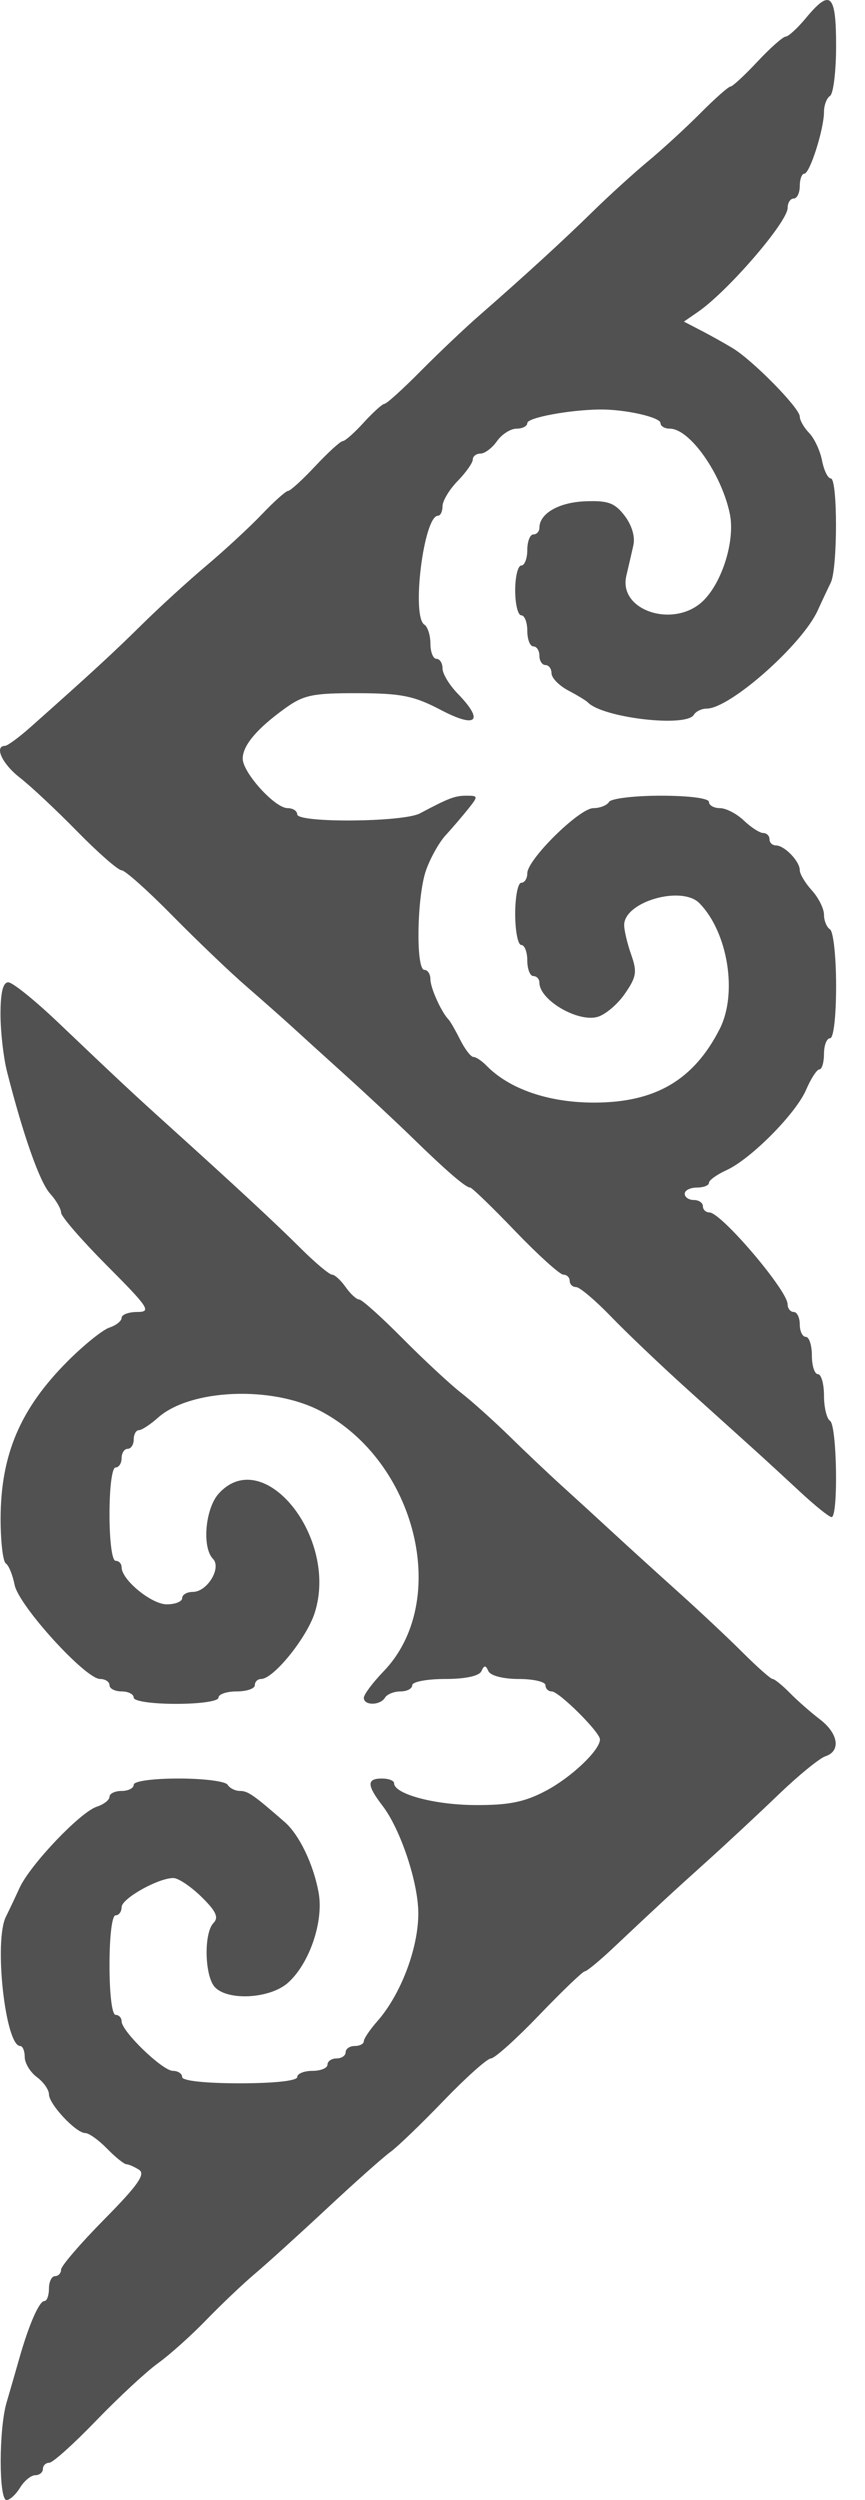<svg width="27" height="78" viewBox="0 0 27 78" fill="none" xmlns="http://www.w3.org/2000/svg">
  <path fill-rule="evenodd" clip-rule="evenodd" d="M25.153 0.566C24.893 0.88 24.61 1.139 24.524 1.142C24.438 1.145 24.041 1.497 23.641 1.924C23.242 2.351 22.863 2.701 22.8 2.701C22.738 2.701 22.318 3.072 21.868 3.525C21.417 3.979 20.68 4.656 20.23 5.029C19.78 5.403 19.011 6.102 18.521 6.582C17.596 7.49 16.388 8.596 14.968 9.836C14.511 10.234 13.684 11.019 13.129 11.579C12.574 12.14 12.068 12.598 12.003 12.598C11.939 12.598 11.648 12.86 11.356 13.18C11.065 13.501 10.769 13.762 10.699 13.762C10.628 13.762 10.244 14.112 9.844 14.539C9.445 14.966 9.062 15.315 8.994 15.315C8.926 15.315 8.557 15.643 8.176 16.044C7.794 16.444 7.015 17.165 6.445 17.645C5.875 18.125 4.967 18.954 4.427 19.488C3.529 20.374 2.826 21.022 0.961 22.678C0.598 23.002 0.236 23.267 0.158 23.269C-0.19 23.276 0.07 23.837 0.619 24.262C0.951 24.518 1.757 25.273 2.411 25.941C3.065 26.608 3.689 27.153 3.796 27.153C3.904 27.153 4.614 27.787 5.375 28.561C6.137 29.334 7.177 30.33 7.688 30.772C8.198 31.215 8.84 31.783 9.115 32.034C9.389 32.285 10.145 32.971 10.795 33.558C11.445 34.145 12.38 35.018 12.873 35.498C13.935 36.534 14.536 37.051 14.675 37.051C14.731 37.051 15.364 37.662 16.081 38.41C16.799 39.157 17.475 39.768 17.584 39.768C17.693 39.768 17.782 39.855 17.782 39.962C17.782 40.069 17.873 40.156 17.983 40.156C18.094 40.156 18.585 40.571 19.074 41.078C19.563 41.585 20.641 42.611 21.469 43.358C22.298 44.105 23.232 44.948 23.545 45.23C23.858 45.512 24.496 46.099 24.964 46.534C25.432 46.97 25.878 47.329 25.956 47.332C26.171 47.34 26.126 44.466 25.909 44.329C25.805 44.263 25.72 43.908 25.72 43.541C25.72 43.174 25.635 42.873 25.531 42.873C25.427 42.873 25.342 42.611 25.342 42.291C25.342 41.971 25.257 41.709 25.153 41.709C25.049 41.709 24.964 41.534 24.964 41.321C24.964 41.107 24.879 40.932 24.775 40.932C24.671 40.932 24.585 40.823 24.584 40.69C24.579 40.255 22.51 37.827 22.144 37.827C22.032 37.827 21.94 37.74 21.94 37.633C21.94 37.526 21.813 37.439 21.657 37.439C21.501 37.439 21.373 37.352 21.373 37.245C21.373 37.138 21.543 37.051 21.751 37.051C21.959 37.051 22.129 36.985 22.129 36.904C22.129 36.824 22.373 36.647 22.671 36.511C23.437 36.163 24.846 34.742 25.165 33.994C25.313 33.648 25.499 33.364 25.577 33.364C25.656 33.364 25.72 33.145 25.72 32.879C25.72 32.612 25.805 32.393 25.909 32.393C26.02 32.393 26.098 31.718 26.098 30.755C26.098 29.854 26.013 29.063 25.909 28.997C25.805 28.931 25.72 28.724 25.72 28.537C25.72 28.35 25.55 28.009 25.342 27.78C25.134 27.551 24.964 27.267 24.964 27.148C24.964 26.872 24.487 26.377 24.222 26.377C24.11 26.377 24.019 26.29 24.019 26.183C24.019 26.076 23.93 25.989 23.822 25.989C23.714 25.989 23.443 25.814 23.22 25.601C22.997 25.387 22.66 25.213 22.471 25.213C22.283 25.213 22.129 25.125 22.129 25.019C22.129 24.905 21.503 24.825 20.628 24.825C19.803 24.825 19.075 24.912 19.011 25.019C18.947 25.125 18.727 25.213 18.522 25.213C18.085 25.213 16.459 26.815 16.459 27.245C16.459 27.408 16.374 27.542 16.27 27.542C16.166 27.542 16.081 27.978 16.081 28.512C16.081 29.046 16.166 29.482 16.27 29.482C16.374 29.482 16.459 29.701 16.459 29.968C16.459 30.234 16.544 30.453 16.648 30.453C16.752 30.453 16.837 30.546 16.837 30.66C16.837 31.193 18.012 31.891 18.638 31.73C18.881 31.668 19.269 31.344 19.5 31.01C19.867 30.481 19.893 30.326 19.702 29.784C19.581 29.443 19.483 29.027 19.483 28.86C19.483 28.133 21.282 27.614 21.835 28.182C22.723 29.094 23.028 31 22.463 32.106C21.649 33.701 20.452 34.401 18.538 34.4C17.12 34.399 15.897 33.978 15.182 33.244C15.038 33.096 14.856 32.976 14.777 32.976C14.698 32.976 14.513 32.735 14.365 32.442C14.218 32.148 14.055 31.864 14.003 31.811C13.777 31.58 13.435 30.822 13.435 30.552C13.435 30.391 13.35 30.259 13.246 30.259C12.977 30.259 13.011 27.995 13.293 27.167C13.424 26.786 13.7 26.289 13.908 26.062C14.116 25.835 14.434 25.464 14.615 25.237C14.93 24.841 14.928 24.825 14.565 24.825C14.199 24.825 14.017 24.894 13.107 25.377C12.585 25.654 9.277 25.68 9.277 25.407C9.277 25.3 9.141 25.213 8.975 25.213C8.581 25.213 7.576 24.104 7.576 23.669C7.576 23.258 8.02 22.731 8.899 22.099C9.477 21.682 9.763 21.623 11.167 21.627C12.532 21.631 12.923 21.71 13.766 22.153C14.879 22.737 15.121 22.498 14.286 21.64C14.026 21.373 13.813 21.02 13.813 20.855C13.813 20.69 13.728 20.555 13.624 20.555C13.52 20.555 13.435 20.342 13.435 20.081C13.435 19.821 13.35 19.554 13.246 19.488C12.836 19.227 13.228 16.091 13.67 16.091C13.749 16.091 13.813 15.957 13.813 15.792C13.813 15.627 14.026 15.273 14.286 15.006C14.546 14.739 14.758 14.438 14.758 14.336C14.758 14.234 14.867 14.151 15 14.151C15.133 14.151 15.364 13.976 15.514 13.762C15.664 13.549 15.938 13.374 16.123 13.374C16.308 13.374 16.459 13.296 16.459 13.2C16.459 13.031 17.766 12.787 18.727 12.776C19.509 12.768 20.617 13.017 20.617 13.201C20.617 13.297 20.748 13.374 20.909 13.374C21.529 13.374 22.518 14.777 22.78 16.028C22.948 16.832 22.566 18.113 21.977 18.717C21.087 19.631 19.288 19.071 19.551 17.962C19.618 17.68 19.716 17.253 19.77 17.013C19.83 16.747 19.724 16.388 19.498 16.091C19.189 15.688 18.981 15.612 18.266 15.64C17.443 15.672 16.837 16.022 16.837 16.466C16.837 16.58 16.752 16.674 16.648 16.674C16.544 16.674 16.459 16.892 16.459 17.159C16.459 17.426 16.374 17.644 16.27 17.644C16.166 17.644 16.081 17.993 16.081 18.42C16.081 18.847 16.166 19.197 16.27 19.197C16.374 19.197 16.459 19.415 16.459 19.682C16.459 19.949 16.544 20.167 16.648 20.167C16.752 20.167 16.837 20.298 16.837 20.458C16.837 20.618 16.922 20.749 17.026 20.749C17.13 20.749 17.215 20.865 17.215 21.007C17.215 21.149 17.449 21.39 17.735 21.541C18.021 21.692 18.297 21.86 18.349 21.914C18.812 22.396 21.416 22.701 21.657 22.302C21.721 22.195 21.902 22.108 22.059 22.108C22.783 22.108 25.038 20.115 25.524 19.046C25.656 18.755 25.839 18.366 25.931 18.18C26.148 17.743 26.149 14.927 25.933 14.927C25.842 14.927 25.718 14.675 25.659 14.368C25.599 14.061 25.418 13.674 25.257 13.509C25.096 13.343 24.964 13.112 24.964 12.995C24.964 12.734 23.504 11.247 22.872 10.864C22.62 10.711 22.173 10.462 21.88 10.31L21.347 10.034L21.785 9.732C22.725 9.084 24.586 6.925 24.586 6.483C24.586 6.324 24.671 6.194 24.775 6.194C24.879 6.194 24.964 6.019 24.964 5.806C24.964 5.592 25.028 5.418 25.107 5.418C25.278 5.418 25.72 4.029 25.72 3.491C25.72 3.283 25.805 3.058 25.909 2.992C26.013 2.926 26.098 2.222 26.098 1.428C26.098 -0.199 25.921 -0.361 25.153 0.566ZM0.016 31.643C0.016 32.191 0.108 32.999 0.22 33.438C0.724 35.419 1.24 36.883 1.56 37.235C1.75 37.445 1.906 37.714 1.906 37.832C1.906 37.951 2.553 38.697 3.343 39.49C4.643 40.795 4.733 40.932 4.288 40.932C4.018 40.932 3.796 41.014 3.796 41.114C3.796 41.213 3.626 41.35 3.418 41.418C3.209 41.486 2.624 41.956 2.117 42.463C0.635 43.946 0.024 45.377 0.019 47.374C0.018 48.088 0.091 48.719 0.181 48.777C0.272 48.834 0.395 49.136 0.456 49.447C0.581 50.091 2.665 52.383 3.125 52.383C3.286 52.383 3.418 52.47 3.418 52.577C3.418 52.684 3.589 52.771 3.796 52.771C4.004 52.771 4.174 52.858 4.174 52.965C4.174 53.076 4.741 53.159 5.497 53.159C6.253 53.159 6.82 53.076 6.82 52.965C6.82 52.858 7.076 52.771 7.387 52.771C7.699 52.771 7.954 52.684 7.954 52.577C7.954 52.47 8.042 52.383 8.15 52.383C8.536 52.383 9.573 51.104 9.824 50.317C10.573 47.971 8.226 45.056 6.828 46.597C6.407 47.06 6.299 48.277 6.647 48.634C6.923 48.917 6.468 49.666 6.019 49.666C5.836 49.666 5.686 49.753 5.686 49.86C5.686 49.967 5.47 50.054 5.205 50.054C4.729 50.054 3.796 49.289 3.796 48.898C3.796 48.786 3.711 48.695 3.607 48.695C3.498 48.695 3.418 48.081 3.418 47.24C3.418 46.399 3.498 45.784 3.607 45.784C3.711 45.784 3.796 45.653 3.796 45.493C3.796 45.333 3.881 45.202 3.985 45.202C4.089 45.202 4.174 45.071 4.174 44.911C4.174 44.751 4.246 44.62 4.335 44.62C4.423 44.62 4.691 44.445 4.931 44.231C5.939 43.333 8.486 43.227 10 44.02C13.01 45.597 14.071 49.968 11.971 52.147C11.633 52.497 11.356 52.868 11.356 52.971C11.356 53.218 11.868 53.214 12.018 52.965C12.082 52.858 12.3 52.771 12.502 52.771C12.703 52.771 12.868 52.684 12.868 52.577C12.868 52.47 13.329 52.383 13.892 52.383C14.526 52.383 14.958 52.29 15.026 52.14C15.114 51.946 15.158 51.946 15.246 52.14C15.31 52.28 15.709 52.383 16.191 52.383C16.651 52.383 17.026 52.47 17.026 52.577C17.026 52.684 17.114 52.771 17.221 52.771C17.448 52.771 18.727 54.043 18.727 54.268C18.727 54.606 17.826 55.459 17.026 55.878C16.366 56.225 15.872 56.323 14.819 56.316C13.552 56.309 12.301 55.97 12.301 55.635C12.301 55.554 12.131 55.488 11.923 55.488C11.442 55.488 11.446 55.694 11.942 56.341C12.505 57.077 13.057 58.737 13.057 59.697C13.057 60.788 12.511 62.225 11.782 63.055C11.548 63.32 11.356 63.604 11.356 63.685C11.356 63.767 11.229 63.833 11.073 63.833C10.917 63.833 10.789 63.92 10.789 64.027C10.789 64.134 10.662 64.221 10.506 64.221C10.35 64.221 10.222 64.308 10.222 64.415C10.222 64.522 10.01 64.609 9.75 64.609C9.49 64.609 9.277 64.696 9.277 64.803C9.277 64.919 8.553 64.997 7.482 64.997C6.411 64.997 5.686 64.919 5.686 64.803C5.686 64.696 5.556 64.609 5.397 64.609C5.073 64.609 3.796 63.376 3.796 63.063C3.796 62.953 3.711 62.862 3.607 62.862C3.497 62.862 3.418 62.216 3.418 61.31C3.418 60.404 3.497 59.757 3.607 59.757C3.711 59.757 3.796 59.642 3.796 59.502C3.796 59.234 4.934 58.593 5.411 58.593C5.564 58.593 5.959 58.857 6.288 59.18C6.746 59.63 6.834 59.821 6.664 59.995C6.354 60.313 6.387 61.669 6.712 62.003C7.132 62.434 8.437 62.353 8.989 61.861C9.663 61.259 10.109 59.944 9.945 59.045C9.784 58.163 9.341 57.241 8.887 56.846C7.91 55.995 7.739 55.876 7.491 55.876C7.342 55.876 7.168 55.789 7.104 55.682C7.04 55.575 6.354 55.488 5.581 55.488C4.769 55.488 4.174 55.57 4.174 55.682C4.174 55.789 4.004 55.876 3.796 55.876C3.589 55.876 3.418 55.957 3.418 56.057C3.418 56.157 3.24 56.296 3.021 56.367C2.504 56.536 0.94 58.179 0.609 58.903C0.467 59.213 0.275 59.618 0.183 59.803C-0.194 60.565 0.168 63.833 0.629 63.833C0.708 63.833 0.772 63.988 0.772 64.178C0.772 64.368 0.943 64.649 1.15 64.803C1.358 64.957 1.528 65.199 1.528 65.34C1.528 65.65 2.372 66.55 2.662 66.55C2.776 66.55 3.081 66.768 3.341 67.035C3.601 67.302 3.874 67.522 3.947 67.523C4.02 67.525 4.199 67.603 4.344 67.698C4.548 67.831 4.298 68.185 3.258 69.238C2.514 69.991 1.906 70.698 1.906 70.81C1.906 70.922 1.821 71.013 1.717 71.013C1.613 71.013 1.528 71.188 1.528 71.402C1.528 71.615 1.464 71.79 1.386 71.79C1.223 71.79 0.903 72.521 0.601 73.585C0.487 73.985 0.309 74.603 0.205 74.957C-0.039 75.79 -0.04 78 0.204 78C0.307 78 0.497 77.825 0.627 77.612C0.757 77.398 0.971 77.224 1.102 77.224C1.232 77.224 1.339 77.136 1.339 77.03C1.339 76.923 1.429 76.836 1.538 76.836C1.647 76.836 2.306 76.244 3.002 75.521C3.699 74.799 4.567 73.993 4.93 73.732C5.294 73.47 5.975 72.861 6.442 72.377C6.91 71.894 7.591 71.248 7.954 70.941C8.318 70.635 9.33 69.718 10.203 68.904C11.076 68.089 11.969 67.295 12.188 67.138C12.406 66.981 13.155 66.26 13.851 65.537C14.548 64.813 15.211 64.221 15.325 64.221C15.439 64.221 16.12 63.61 16.837 62.862C17.555 62.115 18.192 61.504 18.254 61.504C18.315 61.504 18.713 61.177 19.138 60.776C20.575 59.422 20.945 59.08 22.058 58.078C22.669 57.528 23.678 56.589 24.3 55.99C24.922 55.392 25.581 54.854 25.765 54.794C26.254 54.634 26.171 54.083 25.592 53.642C25.313 53.429 24.892 53.06 24.655 52.819C24.419 52.579 24.177 52.383 24.117 52.383C24.058 52.383 23.637 52.011 23.183 51.558C22.729 51.104 21.822 50.253 21.168 49.666C20.515 49.079 19.591 48.24 19.117 47.802C18.643 47.364 17.927 46.709 17.527 46.347C17.126 45.984 16.398 45.294 15.908 44.814C15.417 44.334 14.736 43.722 14.393 43.455C14.05 43.188 13.228 42.425 12.566 41.757C11.905 41.09 11.296 40.544 11.213 40.544C11.13 40.544 10.939 40.37 10.789 40.156C10.639 39.943 10.448 39.768 10.365 39.768C10.281 39.768 9.839 39.397 9.383 38.943C8.601 38.164 7.36 37.013 5.222 35.083C4.154 34.119 3.665 33.663 1.817 31.902C1.093 31.212 0.391 30.647 0.258 30.647C0.093 30.647 0.016 30.963 0.016 31.643Z" fill="#515151" />
</svg>